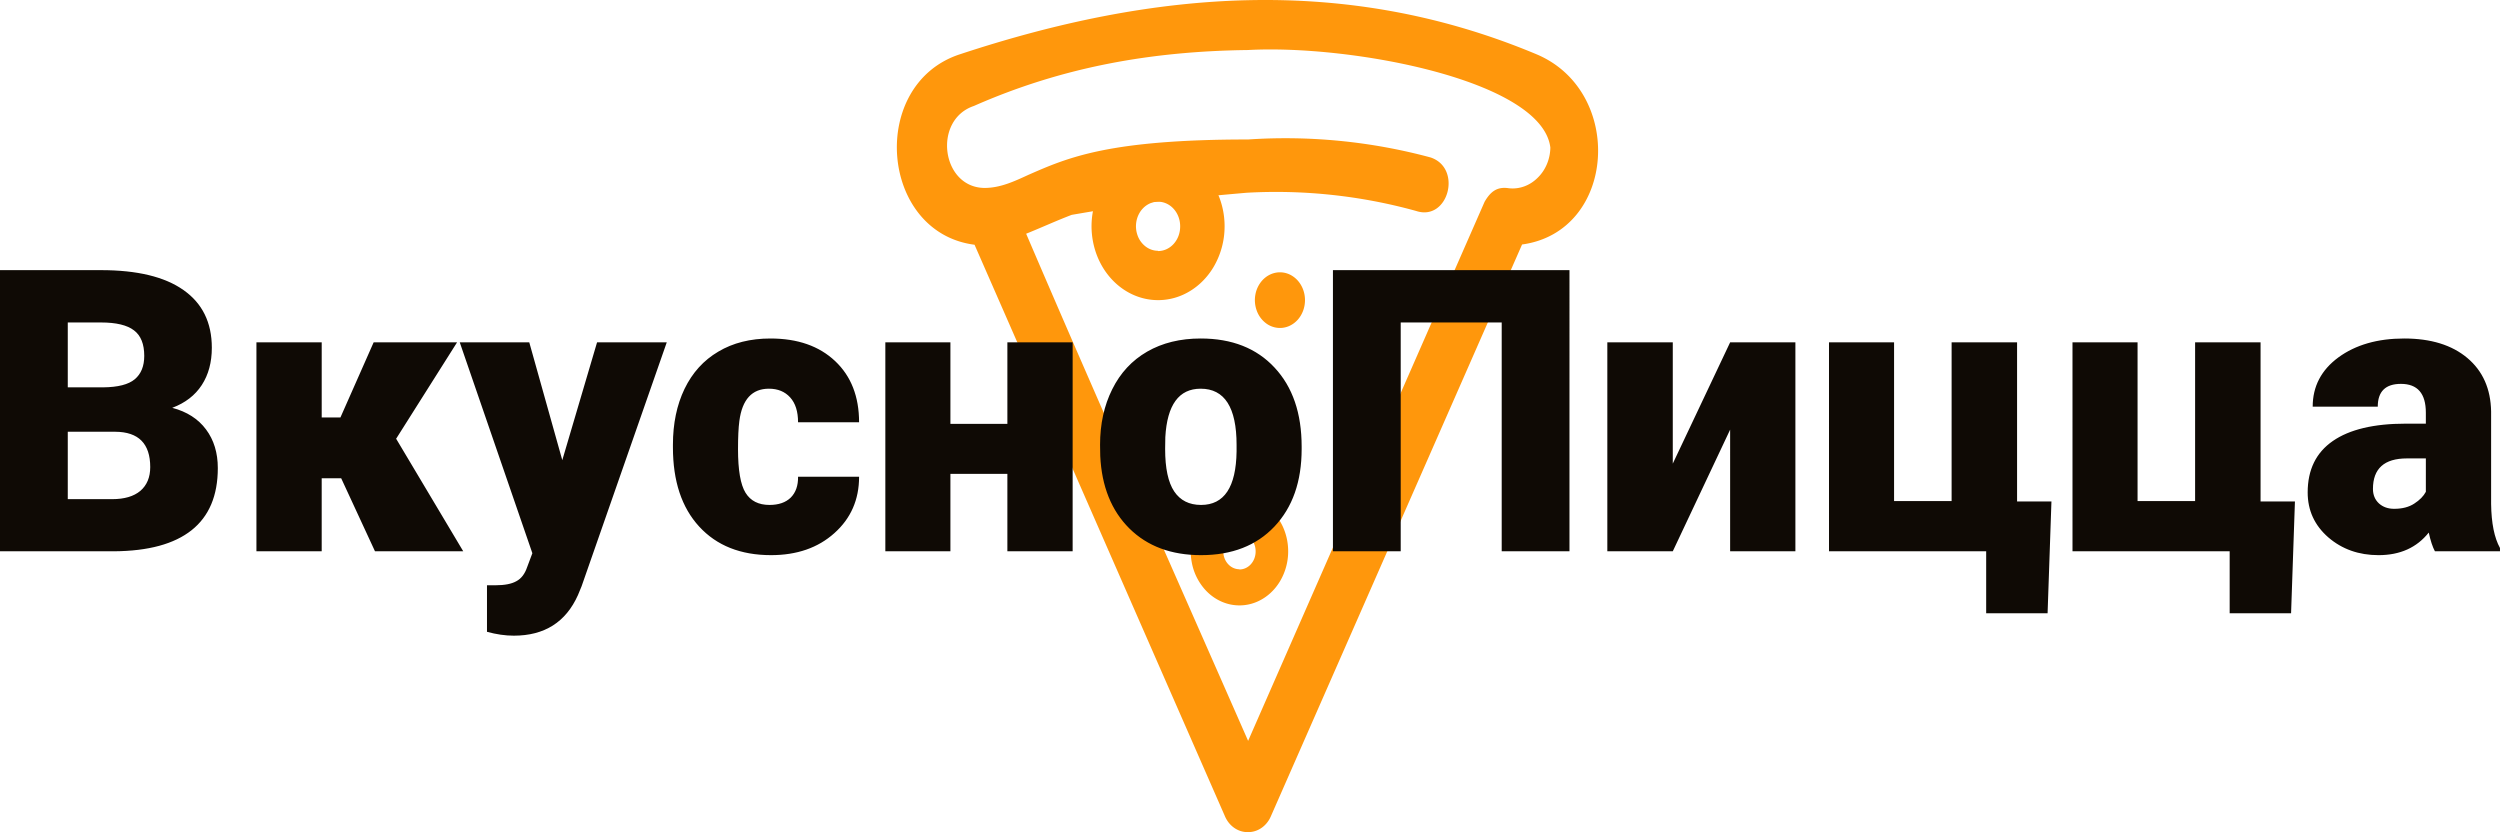 <?xml version="1.0" encoding="UTF-8" standalone="no"?>
<svg
   width="270.388"
   height="90"
   fill="none"
   version="1.1"
   id="svg5"
   sodipodi:docname="brand_logo.svg"
   inkscape:version="1.3.2 (091e20e, 2023-11-25, custom)"
   xmlns:inkscape="http://www.inkscape.org/namespaces/inkscape"
   xmlns:sodipodi="http://sodipodi.sourceforge.net/DTD/sodipodi-0.dtd"
   xmlns="http://www.w3.org/2000/svg"
   xmlns:svg="http://www.w3.org/2000/svg">
  <sodipodi:namedview
     id="namedview5"
     pagecolor="#ffffff"
     bordercolor="#000000"
     borderopacity="0.25"
     inkscape:showpageshadow="2"
     inkscape:pageopacity="0.0"
     inkscape:pagecheckerboard="0"
     inkscape:deskcolor="#d1d1d1"
     inkscape:zoom="3.3726937"
     inkscape:cx="134.01751"
     inkscape:cy="45.216083"
     inkscape:window-width="1920"
     inkscape:window-height="1001"
     inkscape:window-x="-9"
     inkscape:window-y="-9"
     inkscape:window-maximized="1"
     inkscape:current-layer="g4" />
  <g
     clip-path="url(#a)"
     id="g4"
     transform="translate(0,-9)">
    <path
       fill="#ff970c"
       d="m 138.403,44.471 a 2.528,2.528 0 0 1 -1.497,-0.523 2.965,2.965 0 0 1 -0.985,-1.357 3.326,3.326 0 0 1 -0.143,-1.736 3.124,3.124 0 0 1 0.749,-1.533 c 0.38,-0.417 0.863,-0.7 1.387,-0.814 a 2.461,2.461 0 0 1 1.562,0.176 c 0.493,0.229 0.915,0.615 1.211,1.109 0.297,0.494 0.455,1.075 0.455,1.669 0,0.4 -0.072,0.797 -0.212,1.166 -0.14,0.37 -0.344,0.704 -0.602,0.985 -0.258,0.28 -0.564,0.5 -0.899,0.648 a 2.473,2.473 0 0 1 -1.055,0.21 z"
       id="path1" />
    <path
       fill="#ff970c"
       d="m 105.39,35.443 12.673,28.93 14.421,32.911 c 0.459,1.07 1.44,1.741 2.506,1.715 1.039,0.007 1.989,-0.647 2.447,-1.682 L 164.62,35.443 c 10.212,-1.401 11.126,-16.57 1.544,-20.58 -20.726,-8.676 -41.399,-6.909 -62.319,0 -9.97,3.223 -8.718,19.335 1.603,20.613 z m 29.629,-21.034 c 11.107,-0.6 31.77,3.275 32.66,10.55 -0.02,1.239 -0.506,2.413 -1.341,3.236 -0.851,0.87 -1.996,1.293 -3.146,1.165 -1.291,-0.204 -1.992,0.382 -2.622,1.456 l -25.58,58.313 c -8.029,-18.274 -16.145,-36.504 -24.007,-54.85 1.65,-0.662 3.263,-1.408 4.924,-2.04 0,0 5.847,-1.02 9.072,-1.423 3.138,-0.392 9.865,-0.97 9.865,-0.97 a 56.756,56.756 0 0 1 18.326,1.973 c 3.477,1.144 5.021,-4.649 1.544,-5.793 A 60.308,60.308 0 0 0 134.99,24.085 c -15.033,0 -19.462,1.941 -23.744,3.818 -1.56,0.717 -3.058,1.424 -4.778,1.424 -4.668,-0.056 -5.605,-7.366 -1.137,-8.867 9.577,-4.221 19.203,-5.925 29.688,-6.05 z"
       id="path2" />
    <path
       fill="#ff970c"
       d="m 125.251,25.479 c -1.423,0 -2.814,0.468 -3.997,1.347 -1.183,0.878 -2.105,2.126 -2.65,3.586 a 8.808,8.808 0 0 0 -0.409,4.617 c 0.277,1.55 0.962,2.975 1.969,4.092 1.006,1.118 2.288,1.879 3.684,2.187 a 6.532,6.532 0 0 0 4.157,-0.454 c 1.314,-0.605 2.438,-1.63 3.229,-2.944 a 8.639,8.639 0 0 0 1.212,-4.44 c 0,-1.05 -0.186,-2.088 -0.548,-3.058 a 8.092,8.092 0 0 0 -1.559,-2.593 7.192,7.192 0 0 0 -2.334,-1.732 6.579,6.579 0 0 0 -2.754,-0.608 z m 0,10.646 c -0.472,0 -0.934,-0.156 -1.327,-0.448 a 2.617,2.617 0 0 1 -0.881,-1.19 2.94,2.94 0 0 1 -0.136,-1.535 c 0.093,-0.514 0.32,-0.987 0.654,-1.359 0.335,-0.37 0.76,-0.624 1.224,-0.726 a 2.17,2.17 0 0 1 1.381,0.151 c 0.436,0.2 0.81,0.541 1.072,0.978 0.263,0.436 0.403,0.95 0.403,1.474 0.003,0.351 -0.056,0.7 -0.174,1.025 a 2.71,2.71 0 0 1 -0.517,0.87 c -0.222,0.25 -0.487,0.448 -0.778,0.583 a 2.189,2.189 0 0 1 -0.921,0.205 z m 8.802,26.647 a 4.907,4.907 0 0 0 -2.928,0.986 c -0.866,0.643 -1.542,1.557 -1.941,2.627 a 6.459,6.459 0 0 0 -0.299,3.381 6.075,6.075 0 0 0 1.442,2.997 c 0.737,0.819 1.676,1.376 2.698,1.602 a 4.782,4.782 0 0 0 3.044,-0.333 c 0.963,-0.443 1.786,-1.193 2.365,-2.156 a 6.324,6.324 0 0 0 0.888,-3.251 c 0,-0.77 -0.136,-1.53 -0.401,-2.24 a 5.925,5.925 0 0 0 -1.142,-1.9 5.262,5.262 0 0 0 -1.71,-1.268 4.814,4.814 0 0 0 -2.016,-0.445 z m 0,7.797 a 1.63,1.63 0 0 1 -0.973,-0.328 1.916,1.916 0 0 1 -0.644,-0.873 2.145,2.145 0 0 1 -0.1,-1.123 2.02,2.02 0 0 1 0.479,-0.995 c 0.245,-0.272 0.557,-0.457 0.896,-0.532 0.34,-0.075 0.692,-0.037 1.012,0.11 0.319,0.148 0.593,0.397 0.785,0.716 0.192,0.32 0.295,0.696 0.295,1.08 a 2.12,2.12 0 0 1 -0.128,0.751 1.974,1.974 0 0 1 -0.378,0.638 1.75,1.75 0 0 1 -0.57,0.427 c -0.214,0.099 -0.443,0.15 -0.674,0.15 z"
       id="path3" />
    <path
       fill="#0f0a05"
       d="M 0,68.625 V 38.217 h 10.922 c 3.913,0 6.885,0.717 8.918,2.151 2.047,1.434 3.07,3.516 3.07,6.245 0,1.573 -0.362,2.916 -1.086,4.03 -0.724,1.114 -1.789,1.936 -3.195,2.465 1.587,0.417 2.805,1.197 3.654,2.339 0.85,1.141 1.274,2.534 1.274,4.176 0,2.98 -0.946,5.222 -2.84,6.725 -1.88,1.49 -4.67,2.249 -8.374,2.277 H 0 Z M 7.33,55.697 v 7.289 h 4.804 c 1.322,0 2.339,-0.3 3.049,-0.898 0.71,-0.613 1.065,-1.469 1.065,-2.569 0,-2.534 -1.26,-3.808 -3.78,-3.822 z m 0,-4.803 h 3.822 c 1.601,-0.014 2.743,-0.306 3.425,-0.877 0.682,-0.571 1.024,-1.413 1.024,-2.527 0,-1.281 -0.37,-2.2 -1.107,-2.757 -0.738,-0.57 -1.929,-0.856 -3.572,-0.856 H 7.33 Z m 29.573,9.836 h -2.11 v 7.895 H 27.734 V 46.028 h 7.06 v 8.124 h 2.025 l 3.592,-8.124 h 9.022 l -6.6,10.442 h 0.022 l 7.247,12.155 h -9.545 z m 23.912,-1.963 3.76,-12.74 h 7.538 l -9.21,26.378 -0.396,0.96 c -1.31,2.924 -3.62,4.386 -6.934,4.386 -0.919,0 -1.887,-0.14 -2.903,-0.418 V 72.3 h 0.919 c 0.989,0 1.74,-0.146 2.255,-0.438 0.53,-0.279 0.92,-0.787 1.17,-1.525 l 0.564,-1.504 -7.853,-22.805 h 7.519 l 3.571,12.74 z m 22.409,4.845 c 0.988,0 1.754,-0.264 2.297,-0.793 0.543,-0.543 0.808,-1.295 0.794,-2.256 h 6.6 c 0,2.479 -0.892,4.511 -2.674,6.099 -1.768,1.587 -4.052,2.38 -6.85,2.38 -3.286,0 -5.876,-1.03 -7.77,-3.09 -1.893,-2.061 -2.84,-4.915 -2.84,-8.563 v -0.293 c 0,-2.283 0.418,-4.295 1.254,-6.035 0.849,-1.754 2.067,-3.098 3.654,-4.03 1.588,-0.947 3.467,-1.42 5.64,-1.42 2.937,0 5.269,0.814 6.995,2.443 1.727,1.629 2.59,3.835 2.59,6.62 h -6.6 c 0,-1.17 -0.285,-2.068 -0.856,-2.694 -0.57,-0.627 -1.336,-0.94 -2.297,-0.94 -1.824,0 -2.889,1.163 -3.195,3.488 -0.098,0.738 -0.146,1.754 -0.146,3.049 0,2.27 0.271,3.843 0.814,4.72 0.543,0.877 1.406,1.315 2.59,1.315 z m 32.788,5.013 h -7.059 V 60.25 h -6.161 v 8.375 H 95.754 V 46.028 h 7.038 v 8.813 h 6.161 v -8.813 h 7.059 z m 2.966,-11.508 c 0,-2.255 0.438,-4.26 1.315,-6.014 0.877,-1.769 2.137,-3.126 3.78,-4.073 1.643,-0.946 3.572,-1.42 5.785,-1.42 3.384,0 6.05,1.051 7.999,3.154 1.949,2.088 2.924,4.935 2.924,8.541 v 0.251 c 0,3.522 -0.982,6.32 -2.945,8.395 -1.949,2.061 -4.594,3.091 -7.936,3.091 -3.216,0 -5.799,-0.96 -7.748,-2.882 -1.949,-1.935 -3,-4.552 -3.154,-7.852 l -0.02,-1.19 z m 7.038,0.439 c 0,2.088 0.327,3.62 0.981,4.595 0.655,0.974 1.622,1.461 2.903,1.461 2.506,0 3.787,-1.928 3.843,-5.785 v -0.71 c 0,-4.051 -1.295,-6.077 -3.885,-6.077 -2.353,0 -3.627,1.747 -3.822,5.242 z m 43.731,11.069 h -7.33 V 43.877 h -10.923 v 24.748 h -7.33 V 38.217 h 25.583 z m 17.376,-22.597 h 7.059 v 22.597 h -7.059 V 55.468 l -6.203,13.157 h -7.079 V 46.028 h 7.079 v 13.115 z m 10.693,0 h 7.038 v 17.167 h 6.223 V 46.028 h 7.08 v 17.209 h 3.717 l -0.417,12.092 h -6.642 v -6.704 h -16.999 z m 26.335,0 h 7.038 v 17.167 h 6.223 V 46.028 h 7.08 v 17.209 h 3.717 l -0.417,12.092 h -6.642 v -6.704 h -16.999 z m 39.199,22.597 c -0.25,-0.46 -0.473,-1.135 -0.668,-2.026 -1.295,1.629 -3.105,2.443 -5.43,2.443 -2.13,0 -3.94,-0.64 -5.43,-1.921 -1.489,-1.295 -2.234,-2.917 -2.234,-4.866 0,-2.45 0.905,-4.302 2.715,-5.555 1.81,-1.253 4.441,-1.88 7.894,-1.88 h 2.172 v -1.19 c 0,-2.075 -0.898,-3.112 -2.694,-3.112 -1.671,0 -2.506,0.821 -2.506,2.464 h -7.038 c 0,-2.186 0.926,-3.96 2.777,-5.325 1.866,-1.365 4.24,-2.047 7.122,-2.047 2.882,0 5.158,0.703 6.829,2.11 1.671,1.406 2.527,3.334 2.569,5.784 v 10.004 c 0.028,2.074 0.348,3.662 0.96,4.762 v 0.355 z m -4.406,-4.595 c 0.877,0 1.601,-0.188 2.172,-0.564 0.585,-0.376 1.002,-0.8 1.253,-1.274 V 58.58 h -2.047 c -2.45,0 -3.675,1.1 -3.675,3.3 0,0.64 0.215,1.163 0.647,1.566 0.432,0.39 0.982,0.585 1.65,0.585 z"
       id="path4" />
  </g>
  <defs
     id="defs5">
    <clipPath
       id="a">
      <path
         fill="#ffffff"
         d="M 0,0 H 270.388 V 108 H 0 Z"
         id="path5" />
    </clipPath>
  </defs>
</svg>
